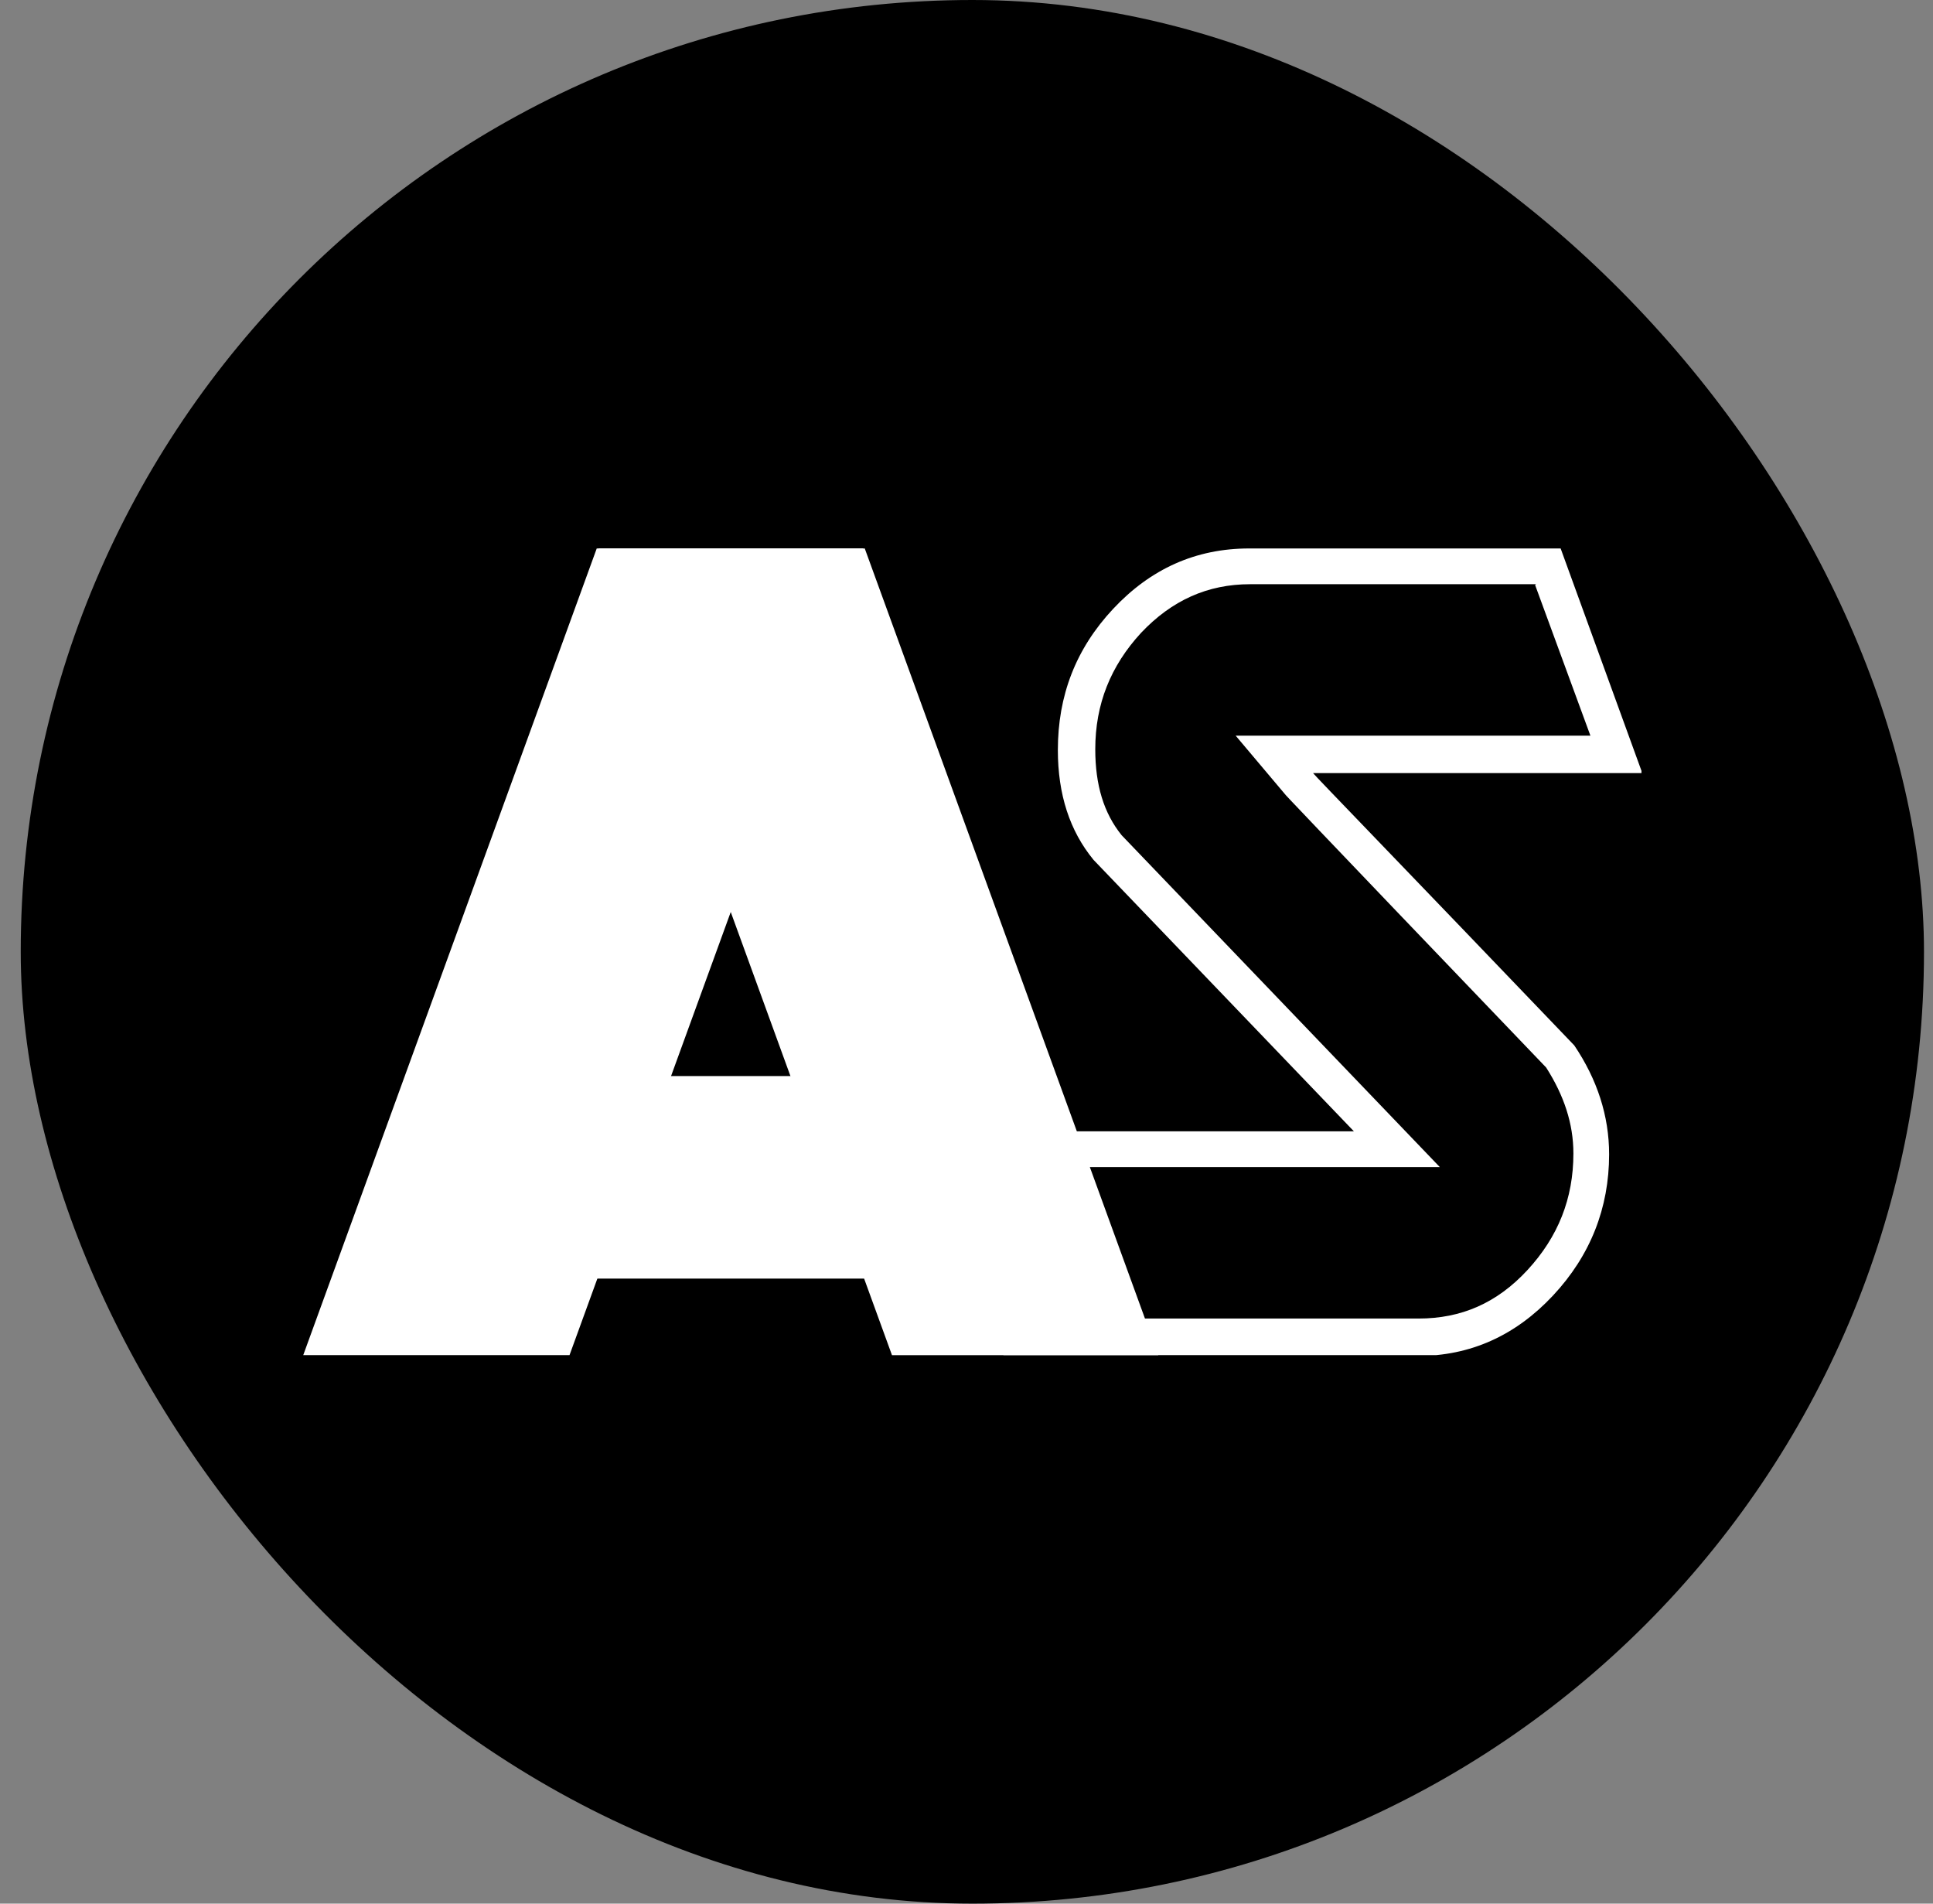 <svg width="65" height="64" viewBox="0 0 65 64" fill="none" xmlns="http://www.w3.org/2000/svg">
<rect x="0" y="0" width="65" height="64" fill="#808080" stroke="none"/>
<rect x="0.697" width="64" height="64" rx="32" fill="black"/>
<g clip-path="url(#clip0_8553_3363)">
<path d="M19.151 45.559H10.197L20.066 18.439H29.02L19.151 45.559Z" fill="white"/>
<path d="M29.994 45.56H38.949L29.079 18.44H20.125L29.994 45.56Z" fill="white"/>
<path d="M16.377 36.177V42.986H32.397V36.177H16.377Z" fill="white"/>
<path d="M51.621 19.669L53.48 24.733H41.551L43.239 26.735C43.239 26.735 43.353 26.878 51.992 35.89C52.593 36.834 52.908 37.778 52.908 38.779C52.908 40.295 52.393 41.583 51.363 42.699C50.333 43.814 49.132 44.329 47.701 44.329H34.999V39.237H48.416L46.414 37.149L37.717 28.08C37.116 27.336 36.83 26.392 36.83 25.191C36.83 23.674 37.345 22.387 38.375 21.271C39.405 20.184 40.607 19.641 42.037 19.641H51.649M52.479 18.439H42.008C40.206 18.439 38.69 19.126 37.431 20.47C36.172 21.815 35.572 23.388 35.572 25.219C35.572 26.707 35.972 27.937 36.773 28.91L45.527 38.035H33.741V45.588H47.673C49.446 45.588 50.963 44.901 52.221 43.557C53.48 42.212 54.109 40.61 54.109 38.808C54.109 37.52 53.709 36.29 52.937 35.146C47.158 29.11 44.211 26.077 44.154 25.992H55.225L52.479 18.439Z" fill="white"/>
</g>
<defs>
<clipPath id="clip0_8553_3363">
<rect width="45" height="27.12" fill="white" transform="translate(10.197 18.439)"/>
</clipPath>
</defs>
</svg>
